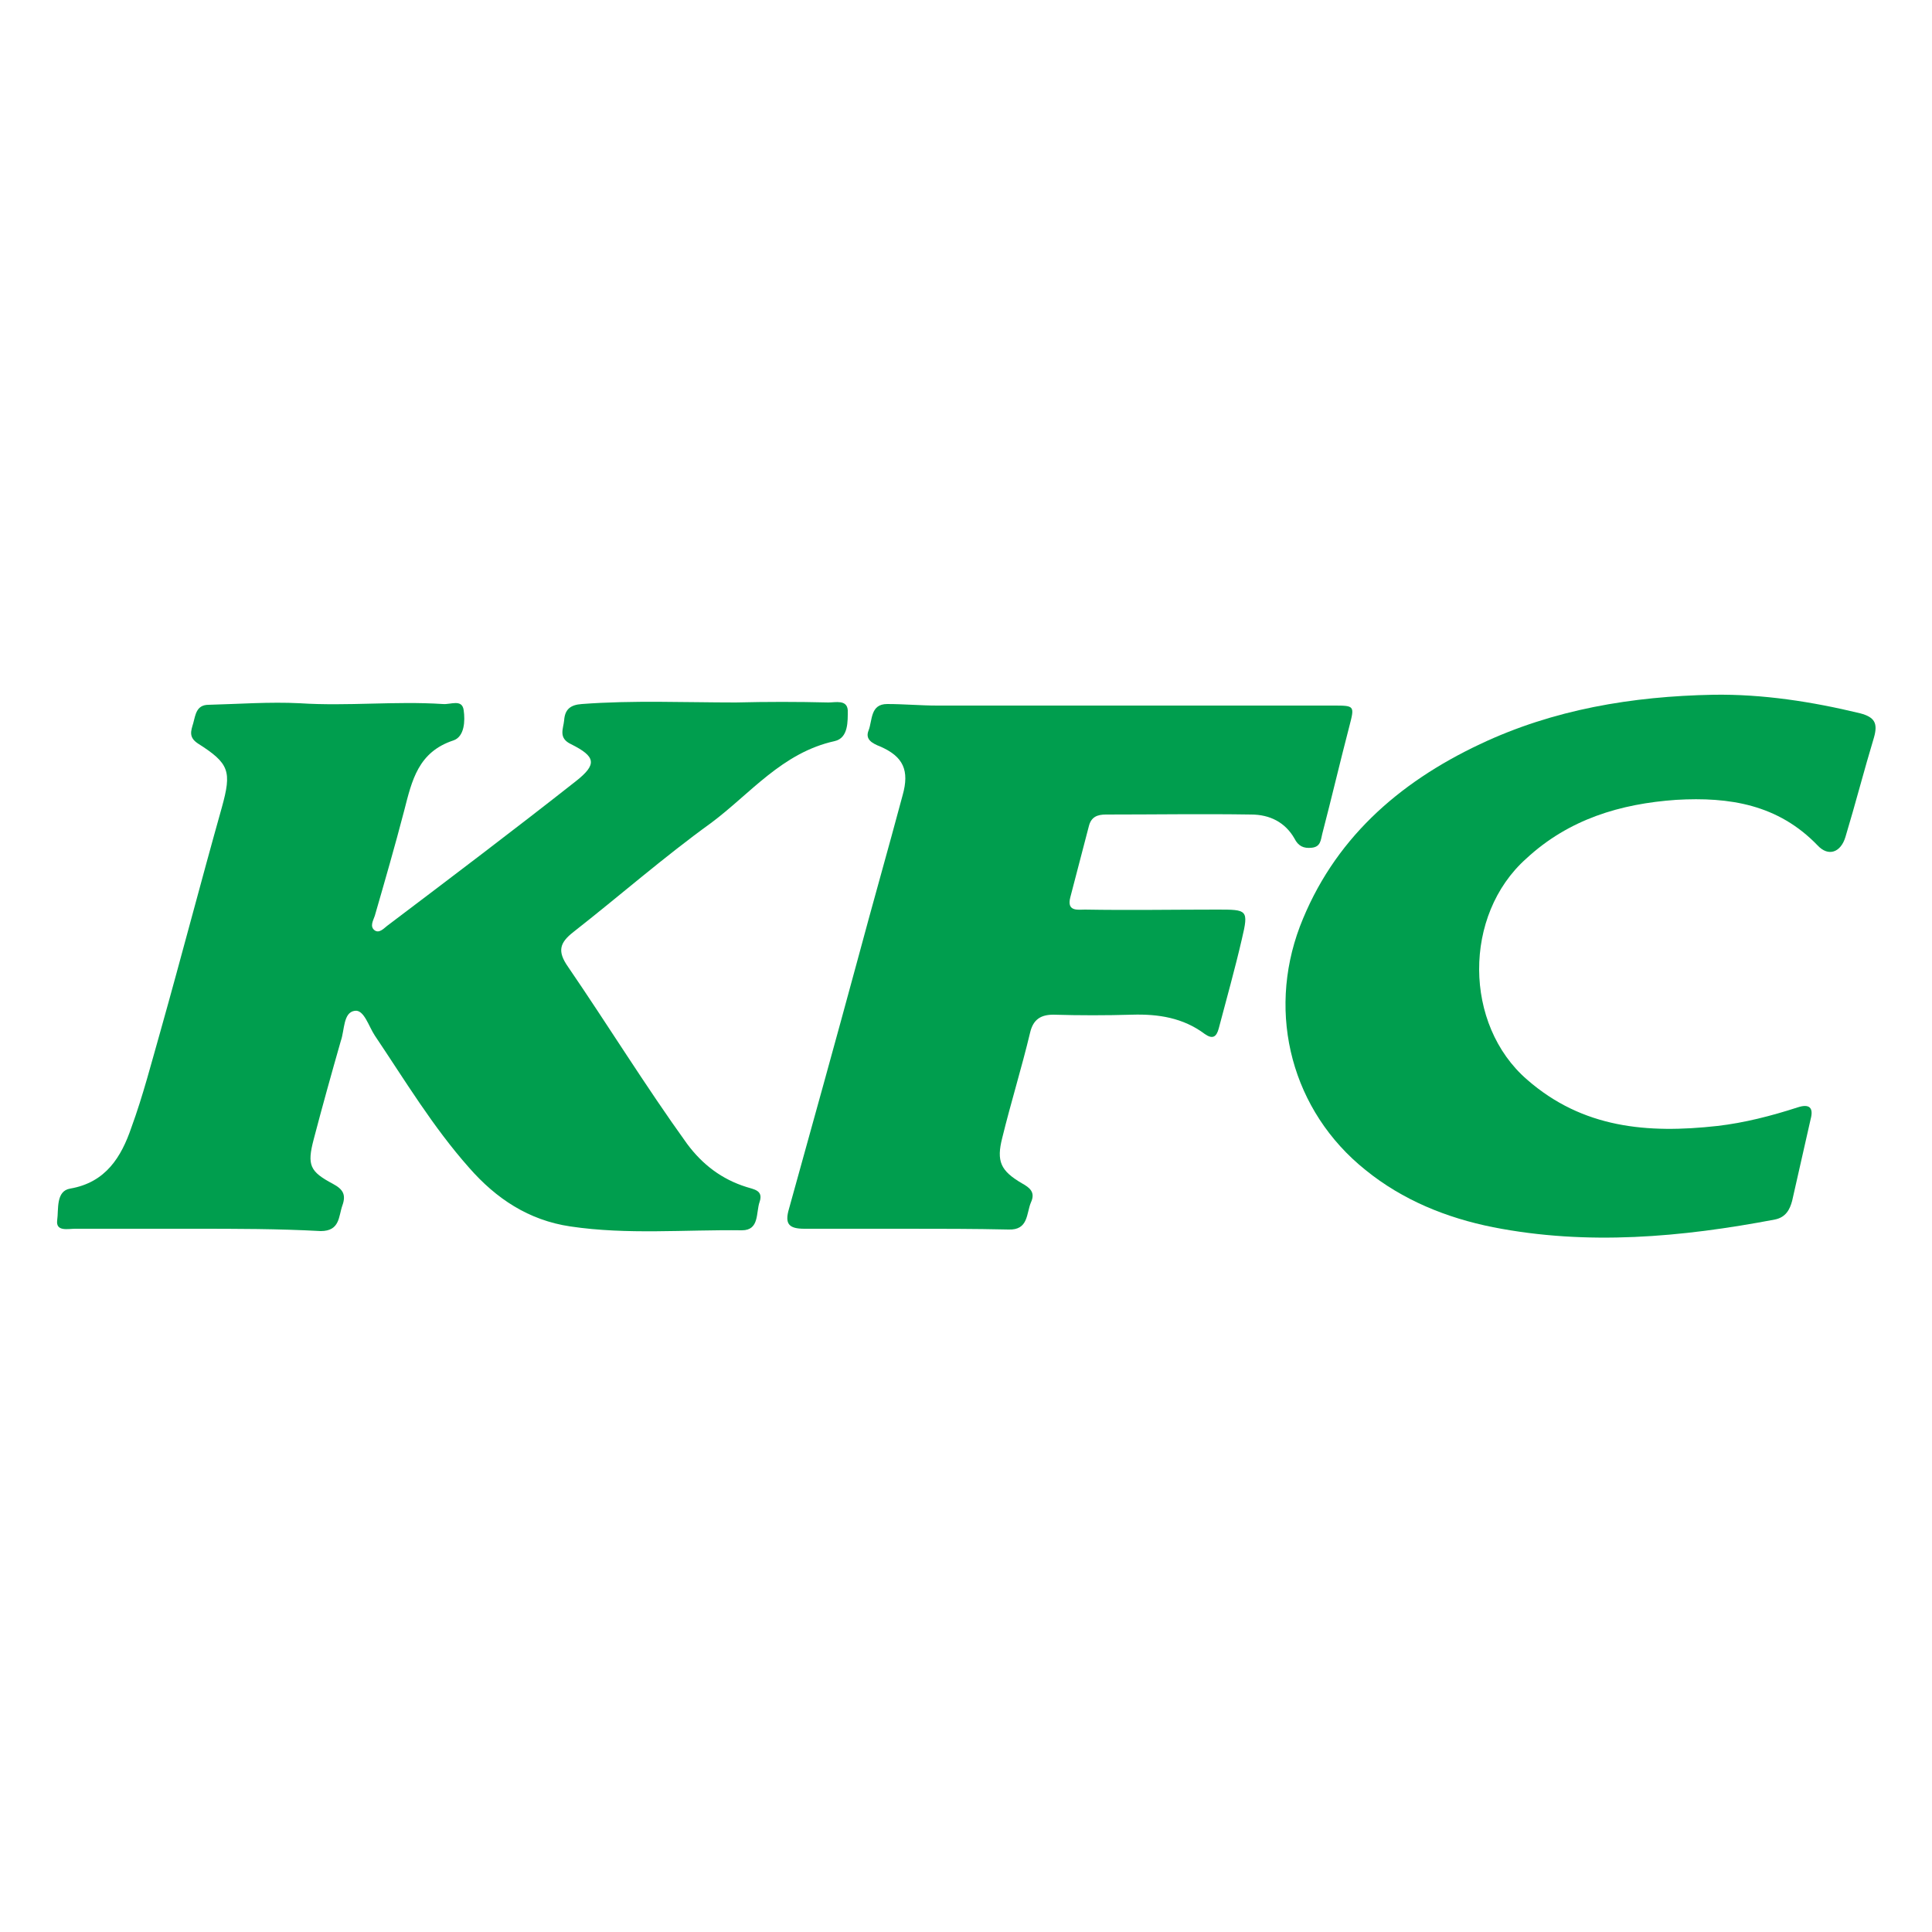 <?xml version="1.0" encoding="utf-8"?>
<!-- Generator: Adobe Illustrator 26.0.1, SVG Export Plug-In . SVG Version: 6.00 Build 0)  -->
<svg version="1.1" id="Layer_1" xmlns="http://www.w3.org/2000/svg" xmlns:xlink="http://www.w3.org/1999/xlink" x="0px" y="0px"
	 viewBox="0 0 250 250" style="enable-background:new 0 0 250 250;" xml:space="preserve">
<style type="text/css">
	.st0{fill:#009E4E;}
</style>
<g>
	<path class="st0" d="M25.2,159c-5.2,0-10.4,0-15.5,0c-0.9,0-2.5,0.4-2.3-1.1c0.2-1.4-0.2-3.8,1.7-4.1c4.6-0.8,6.6-4.1,7.9-7.9
		c1.5-4.1,2.6-8.4,3.8-12.6c2.7-9.6,5.2-19.2,7.9-28.8c1.3-4.7,1-5.7-3.1-8.3c-1.2-0.8-0.9-1.6-0.6-2.6c0.3-1.1,0.4-2.4,2-2.4
		c3.9-0.1,7.9-0.4,11.8-0.2c6.2,0.4,12.3-0.3,18.5,0.1c1,0.1,2.5-0.7,2.7,0.8c0.2,1.4,0.1,3.4-1.3,3.9c-4.6,1.5-5.4,5.2-6.4,9.1
		c-1.2,4.6-2.5,9.1-3.8,13.6c-0.2,0.6-0.7,1.4,0,1.9c0.6,0.4,1.2-0.3,1.6-0.6c8.2-6.2,16.4-12.4,24.4-18.7c2.8-2.2,2.6-3.2-0.6-4.8
		c-1.7-0.8-1-2-0.9-3.1c0.1-1.4,0.8-2,2.3-2.1c6.6-0.5,13.3-0.2,19.9-0.2c4-0.1,8-0.1,12,0c0.9,0,2.4-0.4,2.5,1c0,1.4,0.1,3.6-1.7,4
		c-6.8,1.5-10.9,6.8-16,10.6c-6.1,4.4-11.8,9.4-17.8,14.1c-1.8,1.4-2.1,2.5-0.7,4.5c5.2,7.6,10,15.4,15.4,22.9
		c2,2.7,4.5,4.6,7.7,5.6c0.9,0.3,2.2,0.4,1.7,1.9c-0.5,1.4,0,3.7-2.3,3.7c-7.4-0.1-14.8,0.6-22.2-0.5c-5.4-0.8-9.6-3.6-13.1-7.6
		c-4.7-5.3-8.3-11.3-12.2-17.1c-0.8-1.2-1.4-3.4-2.6-3.2c-1.5,0.2-1.3,2.5-1.8,3.9c-1.2,4.2-2.4,8.5-3.5,12.7
		c-0.9,3.4-0.5,4.2,2.5,5.8c1.3,0.7,1.7,1.4,1.2,2.8c-0.5,1.4-0.3,3.3-2.8,3.3C36,159,30.6,159,25.2,159L25.2,159z"/>
	<path class="st0" d="M221.7,89.9c6.4-0.1,12.8,0.9,19,2.4c1.9,0.5,2.3,1.3,1.8,3.1c-1.3,4.3-2.4,8.6-3.7,12.9
		c-0.6,2-2.2,2.6-3.6,1.1c-5.1-5.3-11.4-6.3-18.3-5.9c-7.2,0.5-13.9,2.5-19.4,7.6c-8.2,7.3-8.1,21.5,0.1,28.6c7.2,6.3,15.6,7,24.6,6
		c3.5-0.4,7-1.3,10.4-2.4c1.5-0.5,2.1,0,1.7,1.5c-0.8,3.5-1.6,7.1-2.4,10.6c-0.3,1.1-0.8,2.1-2.2,2.4c-12.1,2.3-24.3,3.4-36.5,1
		c-6-1.2-11.7-3.5-16.5-7.4c-9.5-7.6-12.8-20.1-8.5-31.5c4.3-11.2,12.7-18.6,23.3-23.6C201,91.8,211.2,90.1,221.7,89.9z"/>
	<path class="st0" d="M117.1,159c-4.3,0-8.6,0-13,0c-2,0-2.6-0.6-2-2.6c3-10.8,6-21.6,8.9-32.3c1.9-7.1,3.9-14.1,5.8-21.2
		c0.9-3.2,0.1-5-2.9-6.3c-1-0.4-2-0.9-1.5-2.1c0.5-1.3,0.2-3.4,2.4-3.4c2.2,0,4.3,0.2,6.5,0.2c17.1,0,34.1,0,51.2,0
		c2.8,0,2.8,0,2.1,2.7c-1.2,4.6-2.3,9.3-3.5,13.9c-0.2,0.8-0.2,1.7-1.4,1.8c-1,0.1-1.7-0.2-2.2-1.2c-1.2-2.1-3.2-3.1-5.6-3.1
		c-6.2-0.1-12.5,0-18.8,0c-1.1,0-1.9,0.3-2.2,1.5c-0.8,3.1-1.6,6.1-2.4,9.2c-0.5,1.9,1,1.6,1.9,1.6c5.7,0.1,11.4,0,17.1,0
		c3.9,0,4.1,0,3.2,3.8c-0.9,3.9-2,7.8-3,11.6c-0.3,1.1-0.8,1.4-1.8,0.7c-2.8-2.1-6-2.6-9.4-2.5c-3.4,0.1-6.8,0.1-10.2,0
		c-1.6,0-2.6,0.6-3,2.3c-1.1,4.6-2.5,9.1-3.6,13.6c-0.8,3.1-0.2,4.3,2.5,5.9c1.1,0.6,1.8,1.2,1.2,2.5c-0.6,1.4-0.3,3.6-2.9,3.5
		C126.1,159,121.6,159,117.1,159C117.1,159,117.1,159,117.1,159z"/>
</g>
</svg>
